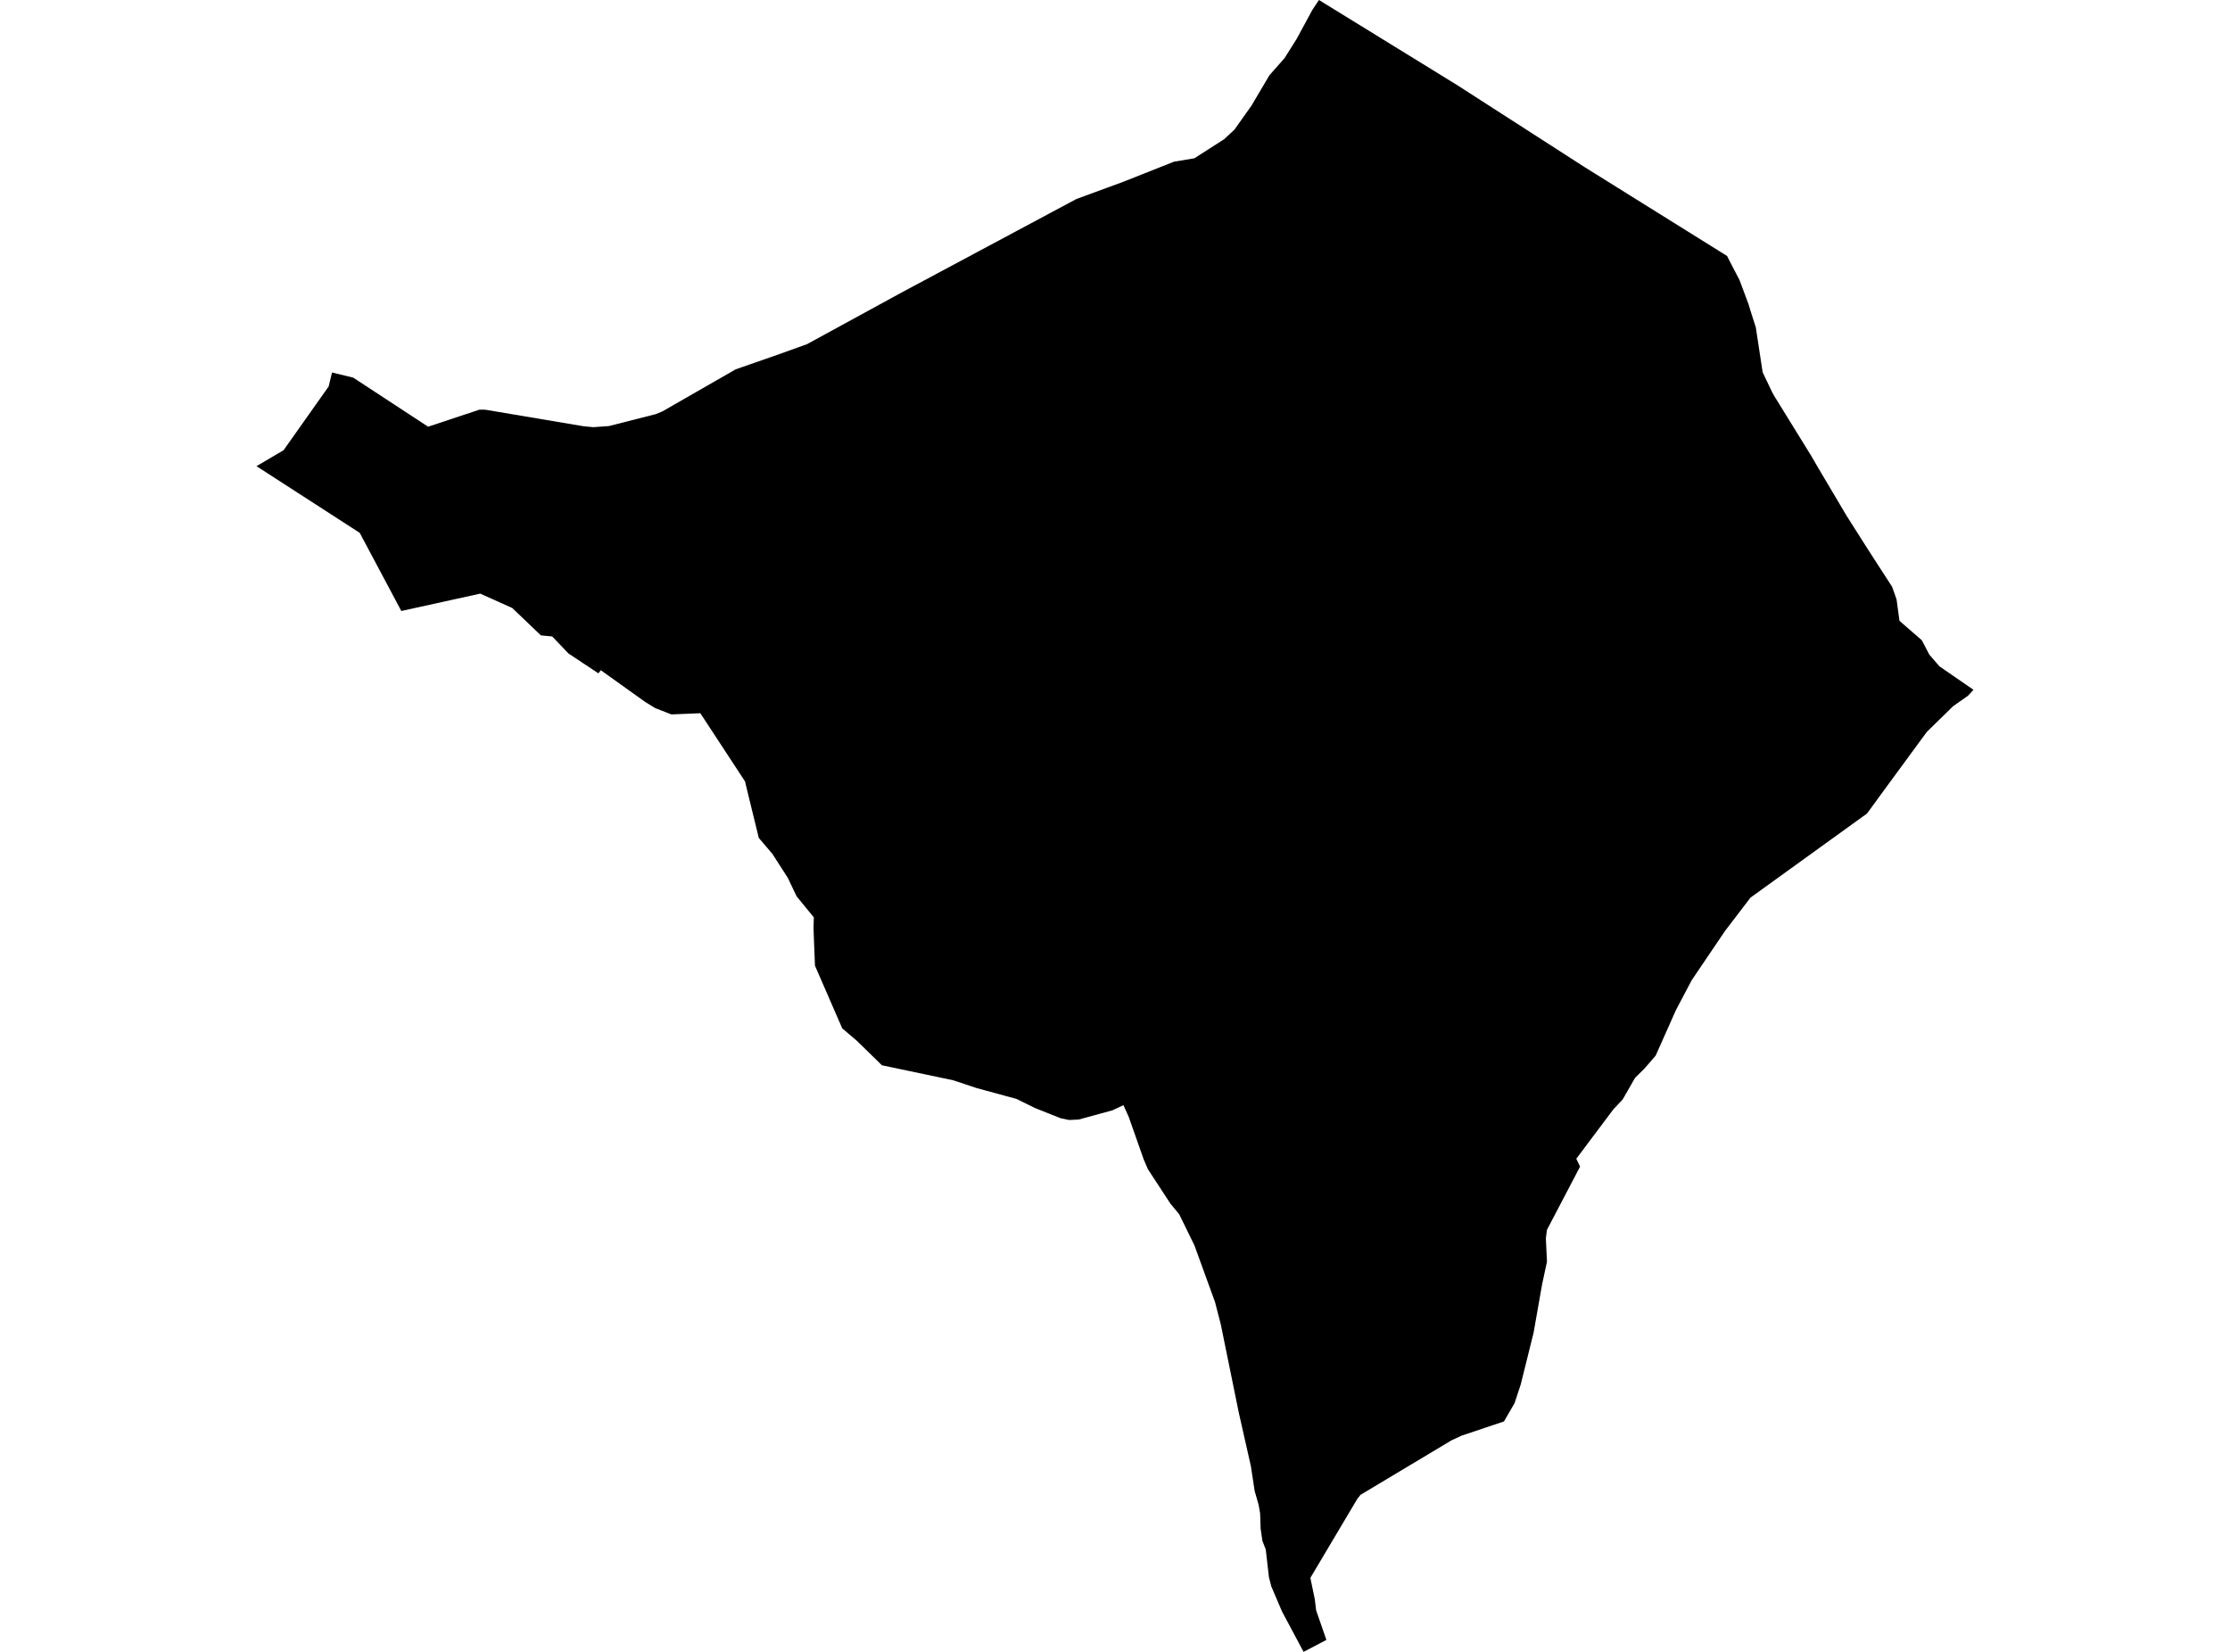 <?xml version='1.0'?>
<svg  baseProfile = 'tiny' width = '540' height = '400' stroke-linecap = 'round' stroke-linejoin = 'round' version='1.1' xmlns='http://www.w3.org/2000/svg'>
<path id='4403901001' title='4403901001'  d='M 418.216 61.986 418.844 63.234 421.238 67.832 423.424 73.703 423.898 75.279 425.172 79.265 426.834 90.155 429.149 95.002 429.64 95.889 438.602 110.396 440.049 112.901 447.203 124.971 452.566 133.408 458.188 142.103 459.256 145.142 459.962 150.334 465.36 155.017 467.185 158.504 469.638 161.353 477.886 167.035 476.552 168.473 472.919 171.03 466.565 177.255 456.122 191.486 452.11 196.987 423.889 217.356 417.734 225.406 409.65 237.355 405.827 244.604 400.92 255.624 398.182 258.784 395.935 260.996 392.939 266.222 390.684 268.624 381.704 280.591 382.617 282.502 374.584 297.835 374.335 299.901 374.602 305.514 373.414 311.058 371.365 322.707 368.248 335.25 366.759 339.77 364.184 344.204 353.862 347.665 351.452 348.793 329.438 361.982 328.654 362.989 317.307 382.084 318.384 387.267 318.702 389.936 321.19 397.107 315.663 400 310.429 390.194 307.846 384.142 307.269 381.878 306.512 375.24 305.685 373.079 305.263 370.161 305.143 366.484 304.781 364.401 303.817 361.035 302.904 355.017 299.969 342.043 295.621 320.718 294.226 315.303 289.233 301.571 285.557 294.047 283.422 291.464 277.981 283.139 276.965 280.797 273.332 270.466 272.04 267.608 269.372 268.865 261.21 271.095 258.886 271.207 256.897 270.802 250.595 268.297 246.17 266.11 236.493 263.476 230.828 261.59 213.558 257.957 207.489 252.025 203.95 249.021 197.347 233.834 197.115 228.04 196.994 224.648 197.072 222.143 192.905 217.046 190.77 212.569 187.025 206.75 183.745 202.91 180.964 191.537 180.421 189.239 169.591 172.709 162.583 172.993 158.657 171.469 156.178 169.937 145.485 162.292 144.9 163.049 137.642 158.228 133.725 154.122 130.97 153.855 124.04 147.226 116.292 143.748 97.179 147.949 87.106 129.026 62.114 112.884 68.666 109.018 79.591 93.573 80.4 90.198 85.54 91.447 103.671 103.327 116.111 99.195 117.531 99.212 141.301 103.216 143.66 103.439 147.44 103.172 158.735 100.297 160.379 99.634 178.149 89.432 188.333 85.885 195.41 83.346 218.379 70.802 260.642 48.194 272.032 44.01 284.274 39.155 289.224 38.328 296.422 33.714 298.927 31.389 303.059 25.561 307.39 18.234 311.057 14.076 313.967 9.461 317.824 2.342 319.391 0 352.872 20.619 383.779 40.506 418.216 61.986 Z' />
</svg>